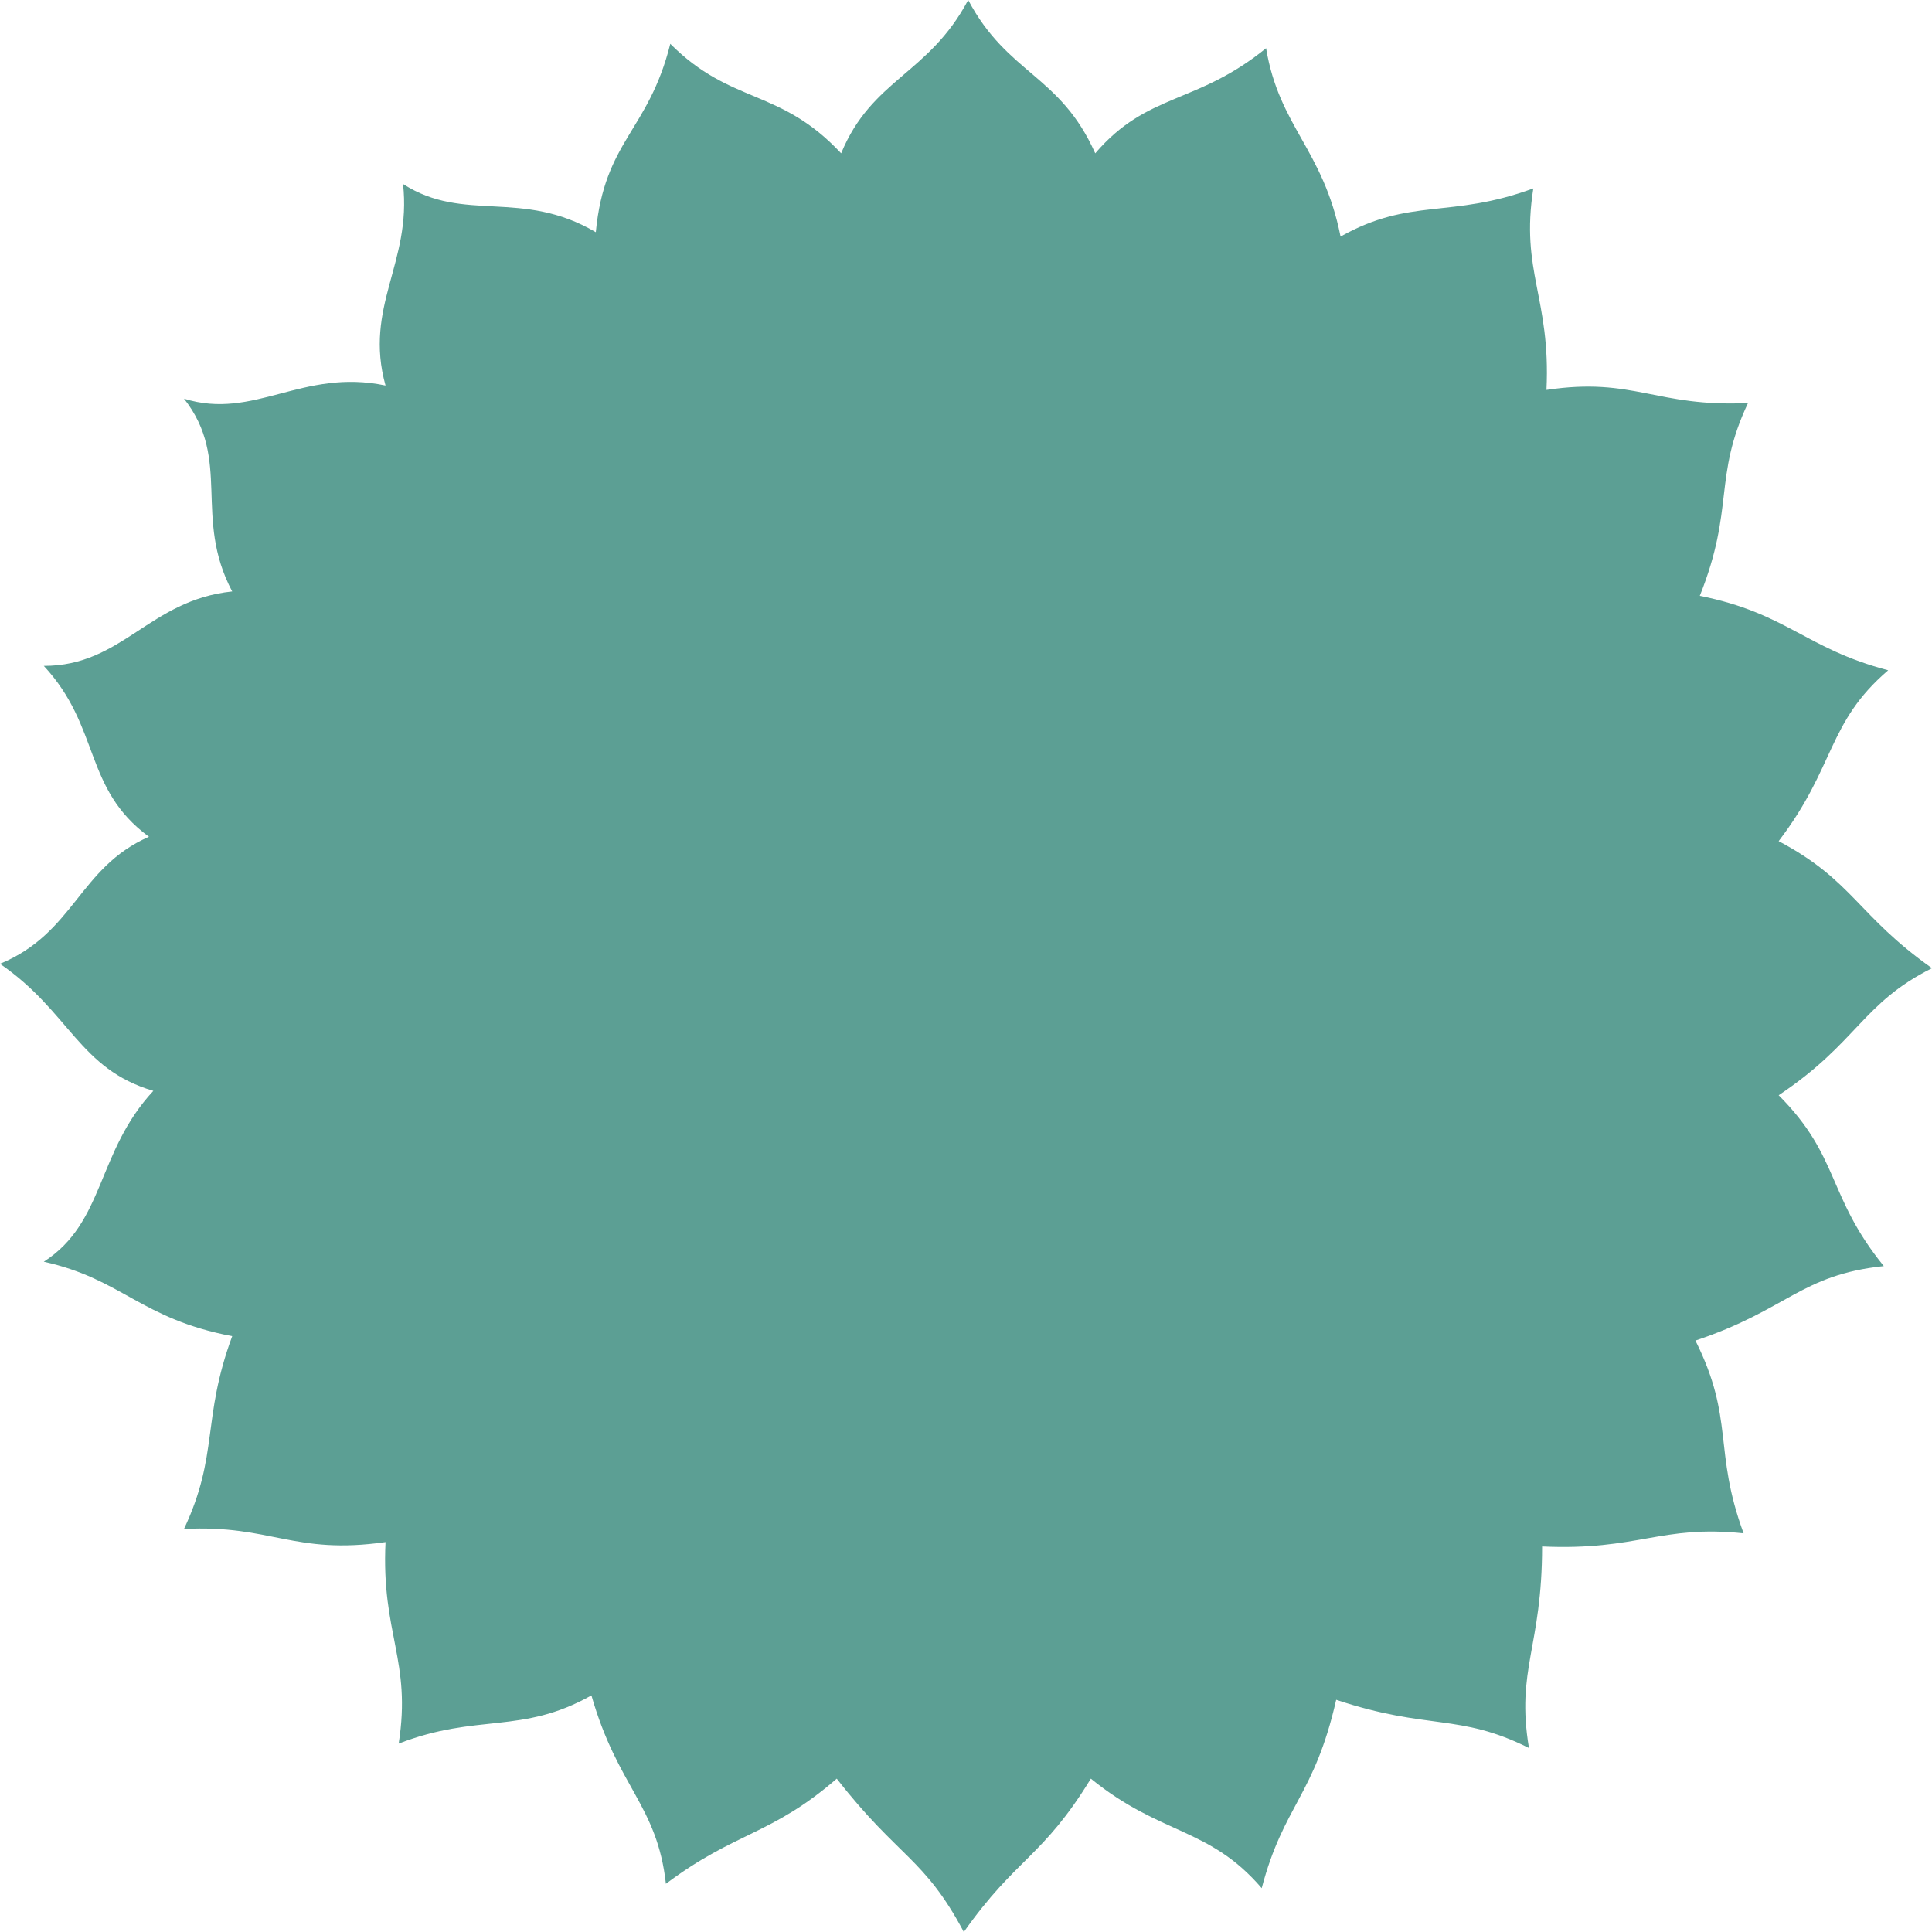 <svg version="1.1" id="Capa_1" xmlns="http://www.w3.org/2000/svg" xmlns:xlink="http://www.w3.org/1999/xlink" x="0px" y="0px"
	 viewBox="0 0 44.1 44.1" enable-background="new 0 0 44.1 44.1" xml:space="preserve">
<path fill="#5C9F94" d="M40.6,25c1.8-1.2,1.9-2.1,3.5-2.9c-1.7-1.2-1.8-2-3.5-2.9c1.3-1.7,1.1-2.7,2.5-3.9c-1.9-0.5-2.3-1.3-4.3-1.7
	c0.8-2,0.3-2.7,1.1-4.4c-2.1,0.1-2.6-0.6-4.6-0.3c0.1-2.1-0.6-2.7-0.3-4.6c-1.9,0.7-2.8,0.2-4.4,1.1c-0.4-2-1.4-2.5-1.7-4.3
	c-1.6,1.3-2.7,1-3.9,2.4c-0.8-1.8-2-1.8-2.9-3.5c-0.9,1.7-2.2,1.8-2.9,3.5c-1.4-1.5-2.5-1.1-3.9-2.5c-0.5,2-1.5,2.2-1.7,4.3
	c-1.7-1-3-0.2-4.4-1.1C9.4,6,8.3,7,8.8,8.8c-1.9-0.4-3,0.8-4.6,0.3c1.1,1.4,0.2,2.7,1.1,4.4c-1.9,0.2-2.5,1.7-4.3,1.7
	c1.3,1.4,0.9,2.8,2.4,3.9C1.8,19.8,1.7,21.3,0,22c1.6,1.1,1.8,2.4,3.5,2.9c-1.3,1.4-1.1,3-2.5,3.9c1.8,0.4,2.2,1.3,4.3,1.7
	c-0.7,1.9-0.3,2.7-1.1,4.4c2-0.1,2.5,0.6,4.6,0.3c-0.1,2.1,0.6,2.7,0.3,4.6c1.8-0.7,2.8-0.2,4.4-1.1c0.6,2.1,1.5,2.5,1.7,4.3
	c1.6-1.2,2.4-1.1,3.9-2.4c1.4,1.8,2,1.8,2.9,3.5c1.2-1.7,1.8-1.7,2.9-3.5c1.6,1.3,2.7,1.1,3.9,2.5c0.5-1.9,1.2-2.1,1.7-4.3
	c2.1,0.7,2.8,0.3,4.4,1.1c-0.3-1.8,0.3-2.3,0.3-4.6c2.2,0.1,2.7-0.5,4.6-0.3c-0.7-1.9-0.2-2.6-1.1-4.4c2.1-0.7,2.4-1.5,4.3-1.7
	C41.7,27.3,42,26.4,40.6,25z"/>
</svg>
